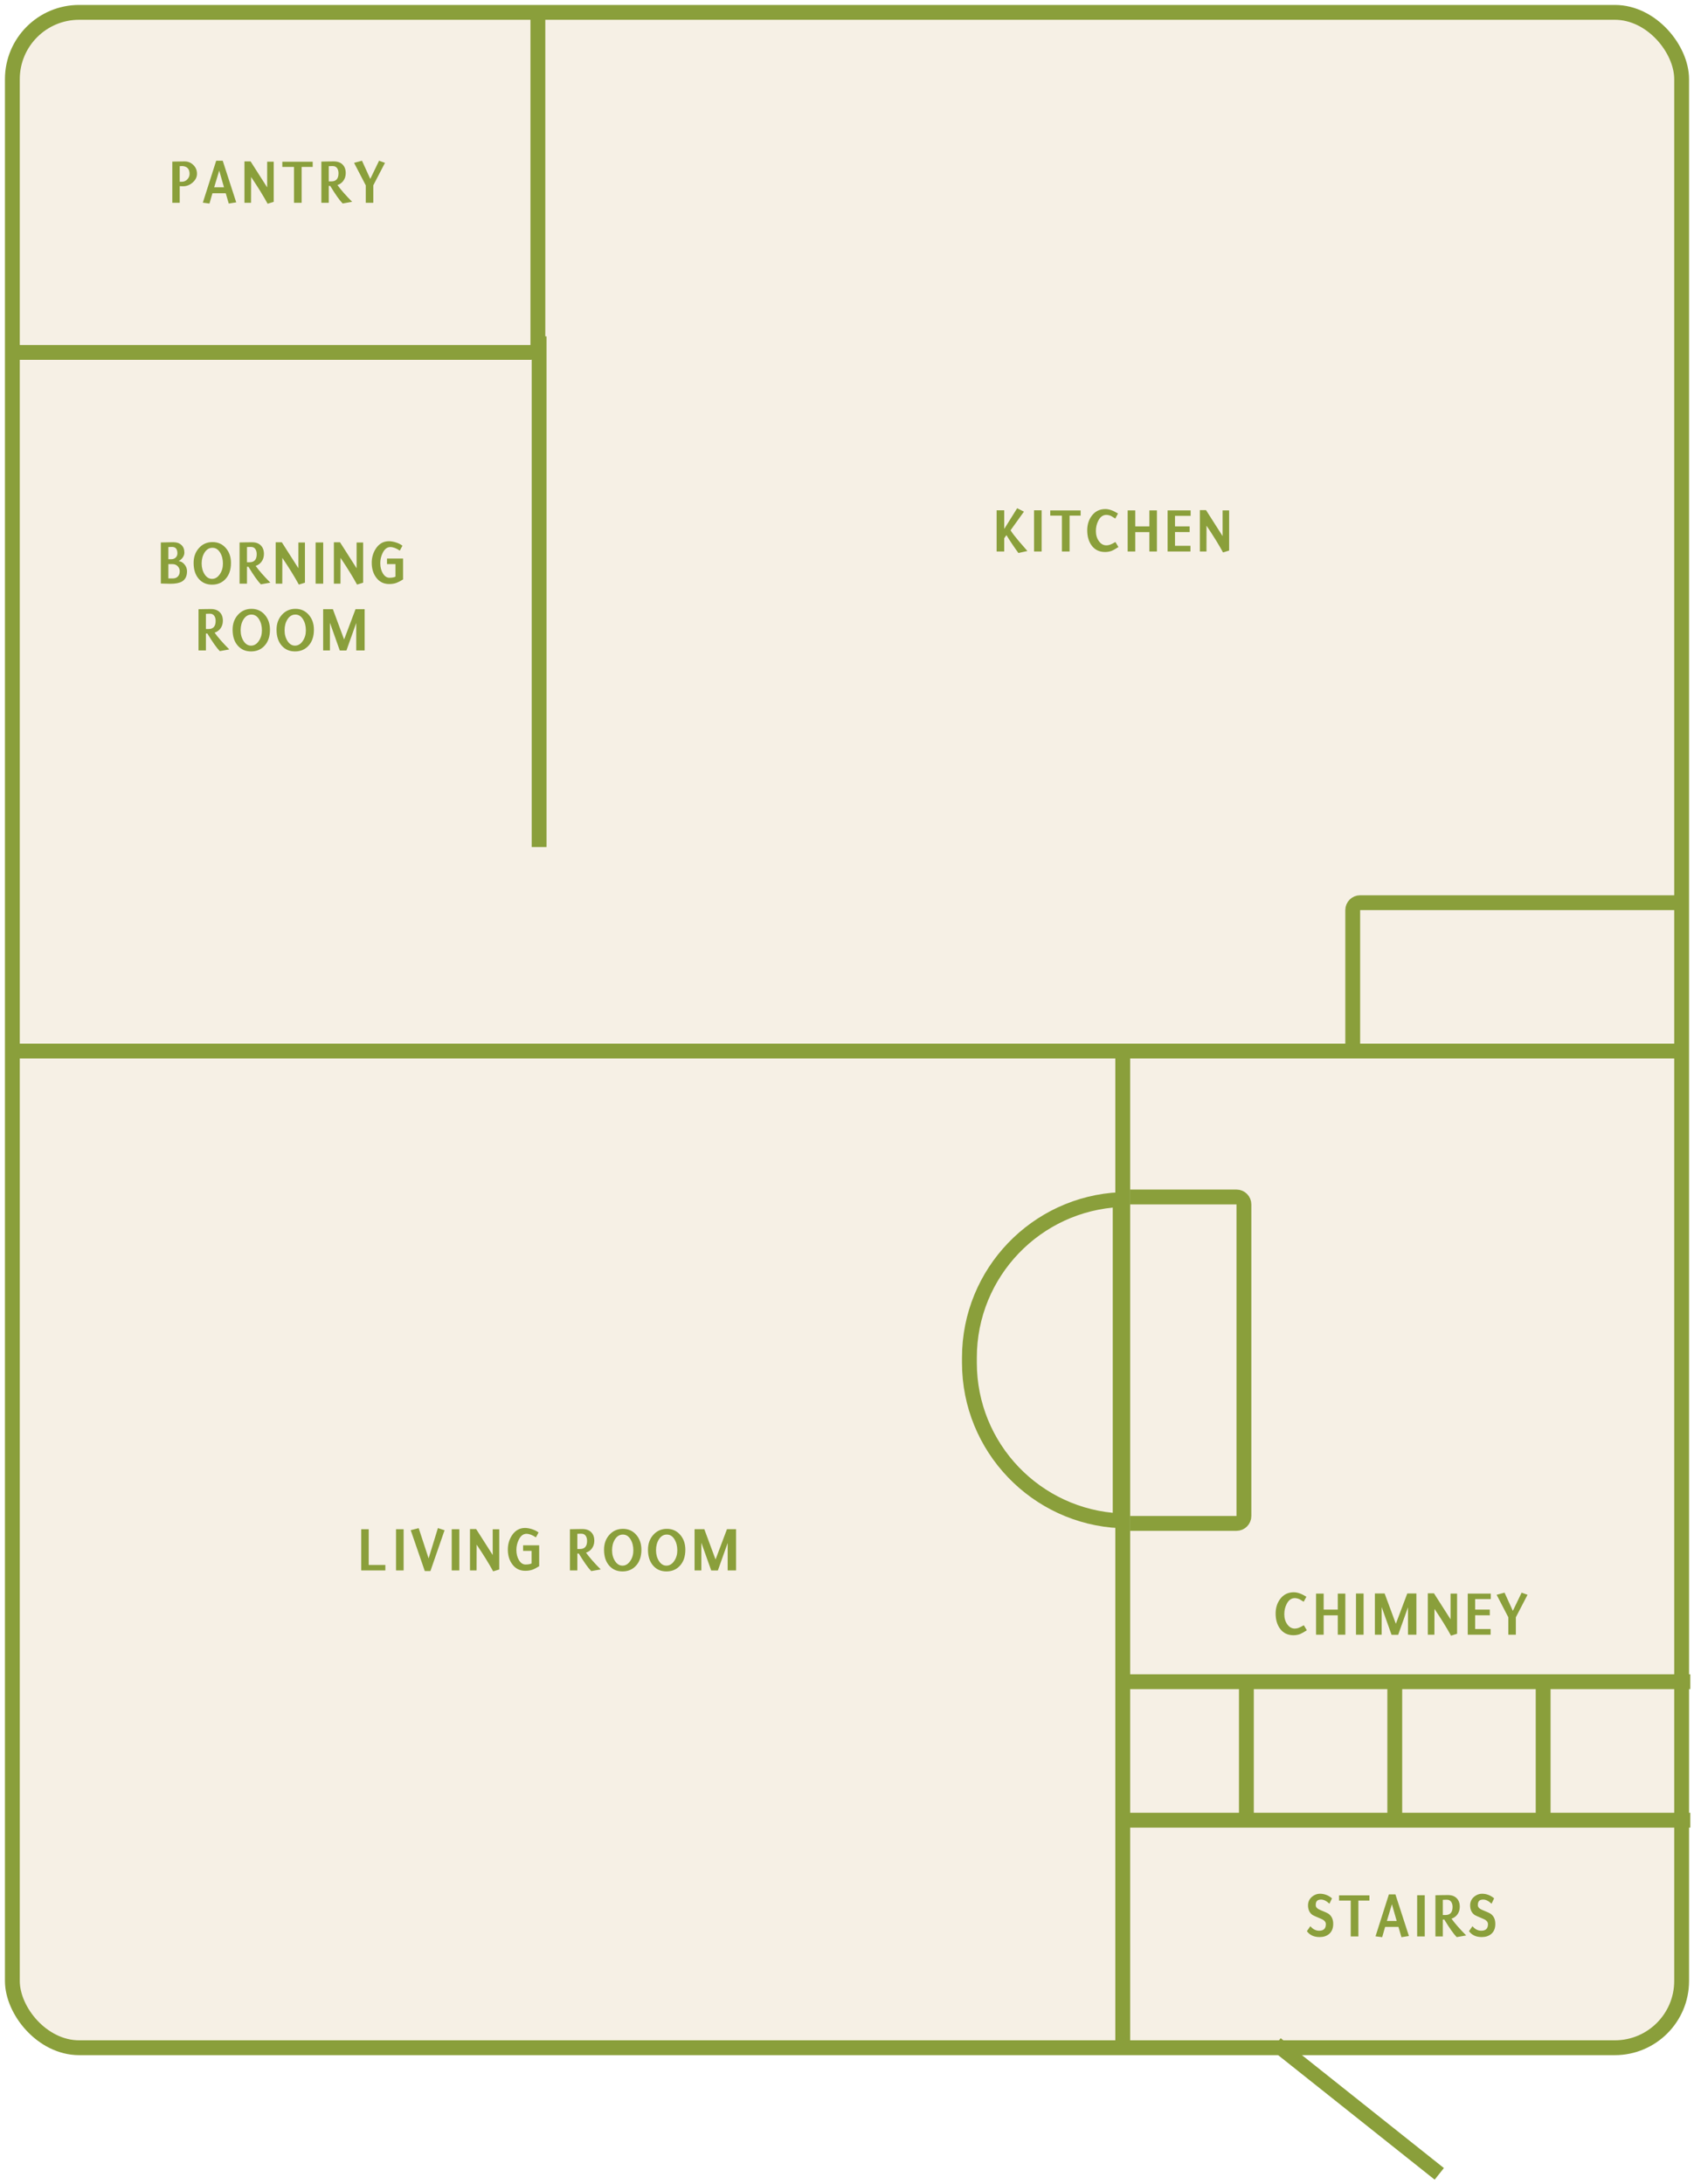 <svg width="685" height="883" viewBox="0 0 685 883" fill="none" xmlns="http://www.w3.org/2000/svg">
<g filter="url(#filter0_g_34_2476)">
<rect x="5" y="5" width="675" height="823" rx="27" fill="#F6F0E5" stroke="#8A9F3B" stroke-width="6"/>
<path d="M2.5 142.5H214.5C216.157 142.5 217.5 141.157 217.5 139.5V5.5" stroke="#8A9F3B" stroke-width="6"/>
<path d="M454 827V423" stroke="#8A9F3B" stroke-width="6"/>
<path d="M452.958 614.93C419.028 613.363 392 585.359 392 551.042L392 548.958C392 514.641 419.028 486.637 452.958 485.07L452.958 614.93Z" stroke="#8A9F3B" stroke-width="6"/>
<path d="M681 365L550 365C548.343 365 547 366.343 547 368L547 425" stroke="#8A9F3B" stroke-width="6"/>
<path d="M457 484L500 484C501.657 484 503 485.343 503 487L503 613C503 614.657 501.657 616 500 616L457 616" stroke="#8A9F3B" stroke-width="6"/>
<path d="M218 342.5V136" stroke="#8A9F3B" stroke-width="6"/>
<path d="M4 425H681" stroke="#8A9F3B" stroke-width="6"/>
<path d="M454.5 680H683.5" stroke="#8A9F3B" stroke-width="6"/>
<path d="M454.5 736H683.5" stroke="#8A9F3B" stroke-width="6"/>
<path d="M504 680V736" stroke="#8A9F3B" stroke-width="6"/>
<path d="M624 680V736" stroke="#8A9F3B" stroke-width="6"/>
<path d="M564 680V736" stroke="#8A9F3B" stroke-width="6"/>
<path d="M516 826.5L582 879" stroke="#8A9F3B" stroke-width="6"/>
<path d="M406.966 216.373L406.077 217.643V223H403.005V206.344H406.077V213.885L411.308 205.506L414.05 206.877C412.662 208.79 410.859 211.303 408.642 214.418C409.268 215.451 410.326 216.847 411.816 218.607C413.034 220.012 414.245 221.409 415.446 222.797L411.816 223.609C410.106 221.273 408.489 218.861 406.966 216.373ZM418.137 206.344H421.209V223H418.137V206.344ZM432.507 223H429.409V208.502H424.687V206.395H436.976V208.502H432.507V223ZM439.641 214.443C439.641 212.192 440.233 210.254 441.418 208.629C442.789 206.767 444.643 205.836 446.979 205.836C448.451 205.836 450.152 206.437 452.082 207.639L450.99 209.67C449.89 209.027 449.331 208.688 449.314 208.654C448.688 208.367 448.045 208.214 447.385 208.197C445.997 208.197 444.905 208.984 444.109 210.559C443.466 211.811 443.145 213.199 443.145 214.723C443.145 216.365 443.568 217.753 444.414 218.887C445.21 219.953 446.174 220.495 447.309 220.512C447.918 220.512 448.493 220.402 449.035 220.182C449.458 220.029 450.127 219.691 451.041 219.166L452.26 221.197C451.109 221.942 450.212 222.45 449.568 222.721C448.739 223.042 447.825 223.203 446.826 223.203C444.473 223.203 442.645 222.289 441.342 220.461C440.208 218.836 439.641 216.83 439.641 214.443ZM464.776 215.154H459.063V223H455.991V206.369H459.063V212.844H464.776V206.369H467.823V223H464.776V215.154ZM475.135 212.844H481.051V215.154L475.135 215.129V220.689H481.381V223H472.139V206.369H481.457V208.578H475.135V212.844ZM487.88 212.564L487.854 223H485.188V206.268H487.677L494.38 216.779V206.369H497.02V222.619L494.557 223.381C492.865 220.266 490.639 216.661 487.88 212.564Z" fill="#8A9F3B"/>
<path d="M65.037 235.949V219.344C65.173 219.344 65.985 219.327 67.475 219.293C68.575 219.259 69.438 219.242 70.065 219.242C71.453 219.242 72.544 219.615 73.34 220.359C74.153 221.087 74.559 222.12 74.559 223.457C74.559 224.134 74.339 224.786 73.899 225.412C73.475 226.021 72.917 226.512 72.223 226.885C73.12 226.952 73.907 227.393 74.584 228.205C75.278 229.018 75.625 229.949 75.625 230.998C75.625 232.995 74.914 234.392 73.492 235.188C72.46 235.763 70.911 236.051 68.846 236.051C68.372 236.051 67.695 236.034 66.815 236C65.951 235.966 65.359 235.949 65.037 235.949ZM68.084 221.197V226.123H69.227C70.005 226.123 70.632 225.878 71.106 225.387C71.529 224.93 71.74 224.371 71.74 223.711C71.723 222.018 71.004 221.163 69.582 221.146C69.21 221.146 68.71 221.163 68.084 221.197ZM68.084 228.104V233.893H69.836C70.767 233.893 71.478 233.613 71.969 233.055C72.443 232.547 72.68 231.853 72.68 230.973C72.68 230.245 72.434 229.602 71.944 229.043C71.385 228.417 70.665 228.104 69.785 228.104H68.084ZM78.29 227.621C78.29 225.201 79.01 223.195 80.448 221.604C81.887 219.995 83.715 219.191 85.933 219.191C88.133 219.191 89.927 219.995 91.316 221.604C92.704 223.195 93.397 225.201 93.397 227.621C93.397 230.38 92.653 232.555 91.163 234.146C89.758 235.653 87.956 236.406 85.755 236.406C83.571 236.406 81.802 235.653 80.448 234.146C79.01 232.555 78.29 230.38 78.29 227.621ZM81.54 227.85C81.54 229.525 81.938 230.981 82.734 232.217C83.529 233.452 84.536 234.07 85.755 234.07C86.991 234.07 88.04 233.436 88.903 232.166C89.733 230.947 90.147 229.525 90.147 227.9C90.147 226.174 89.767 224.684 89.005 223.432C88.209 222.128 87.168 221.485 85.882 221.502C84.596 221.502 83.537 222.145 82.708 223.432C81.929 224.667 81.54 226.14 81.54 227.85ZM100.455 229.17H99.871V236H96.875V219.344C97.349 219.344 98.238 219.327 99.541 219.293C100.489 219.276 101.268 219.268 101.877 219.268C103.451 219.268 104.653 219.699 105.482 220.562C106.329 221.409 106.744 222.585 106.727 224.092C106.71 225.294 106.363 226.335 105.686 227.215C105.076 227.993 104.306 228.527 103.375 228.814C104.746 230.727 106.727 232.987 109.316 235.594L105.482 236.279C104.213 234.976 102.537 232.606 100.455 229.17ZM99.871 221.197V227.342H100.938C102.85 227.342 103.807 226.25 103.807 224.066C103.807 223.339 103.663 222.721 103.375 222.213C102.952 221.468 102.258 221.113 101.293 221.146L99.871 221.197ZM114.165 225.564L114.14 236H111.474V219.268H113.962L120.665 229.779V219.369H123.306V235.619L120.843 236.381C119.15 233.266 116.924 229.661 114.165 225.564ZM127.621 219.344H130.693V236H127.621V219.344ZM137.7 225.564L137.675 236H135.009V219.268H137.497L144.2 229.779V219.369H146.841V235.619L144.378 236.381C142.685 233.266 140.459 229.661 137.7 225.564ZM157.351 236.152C155.117 236.152 153.348 235.247 152.045 233.436C150.894 231.844 150.318 229.898 150.318 227.596C150.301 225.497 150.843 223.592 151.943 221.883C153.264 219.852 155.041 218.836 157.275 218.836C158.071 218.836 158.976 218.988 159.992 219.293C161.16 219.665 162.074 220.122 162.734 220.664L161.668 222.645C160.28 221.697 159.01 221.214 157.859 221.197C156.556 221.197 155.515 221.993 154.736 223.584C154.093 224.887 153.771 226.267 153.771 227.723C153.771 229.348 154.127 230.736 154.838 231.887C155.549 233.038 156.42 233.613 157.453 233.613C158.502 233.613 159.323 233.469 159.916 233.182V228.104H156.488V225.844H162.988V234.299C161.854 234.993 160.957 235.458 160.297 235.695C159.45 236 158.469 236.152 157.351 236.152ZM83.85 256.17H83.266V263H80.27V246.344C80.744 246.344 81.633 246.327 82.936 246.293C83.884 246.276 84.663 246.268 85.272 246.268C86.846 246.268 88.048 246.699 88.877 247.562C89.724 248.409 90.139 249.585 90.122 251.092C90.105 252.294 89.758 253.335 89.081 254.215C88.471 254.993 87.701 255.527 86.77 255.814C88.141 257.727 90.122 259.987 92.712 262.594L88.877 263.279C87.608 261.976 85.932 259.606 83.85 256.17ZM83.266 248.197V254.342H84.333C86.245 254.342 87.202 253.25 87.202 251.066C87.202 250.339 87.058 249.721 86.77 249.213C86.347 248.468 85.653 248.113 84.688 248.146L83.266 248.197ZM94.056 254.621C94.056 252.201 94.776 250.195 96.214 248.604C97.653 246.995 99.481 246.191 101.699 246.191C103.899 246.191 105.694 246.995 107.082 248.604C108.47 250.195 109.164 252.201 109.164 254.621C109.164 257.38 108.419 259.555 106.929 261.146C105.524 262.653 103.722 263.406 101.521 263.406C99.337 263.406 97.569 262.653 96.214 261.146C94.776 259.555 94.056 257.38 94.056 254.621ZM97.306 254.85C97.306 256.525 97.704 257.981 98.499 259.217C99.295 260.452 100.302 261.07 101.521 261.07C102.757 261.07 103.806 260.436 104.669 259.166C105.499 257.947 105.914 256.525 105.914 254.9C105.914 253.174 105.533 251.684 104.771 250.432C103.975 249.128 102.934 248.485 101.648 248.502C100.362 248.502 99.304 249.145 98.474 250.432C97.695 251.667 97.306 253.14 97.306 254.85ZM111.829 254.621C111.829 252.201 112.548 250.195 113.987 248.604C115.426 246.995 117.254 246.191 119.471 246.191C121.672 246.191 123.466 246.995 124.854 248.604C126.242 250.195 126.936 252.201 126.936 254.621C126.936 257.38 126.191 259.555 124.702 261.146C123.297 262.653 121.494 263.406 119.293 263.406C117.11 263.406 115.341 262.653 113.987 261.146C112.548 259.555 111.829 257.38 111.829 254.621ZM115.079 254.85C115.079 256.525 115.476 257.981 116.272 259.217C117.068 260.452 118.075 261.07 119.293 261.07C120.529 261.07 121.579 260.436 122.442 259.166C123.271 257.947 123.686 256.525 123.686 254.9C123.686 253.174 123.305 251.684 122.543 250.432C121.748 249.128 120.707 248.485 119.42 248.502C118.134 248.502 117.076 249.145 116.247 250.432C115.468 251.667 115.079 253.14 115.079 254.85ZM144.048 251.904L140.087 263.025H137.396L133.41 251.803V263H130.667V246.318H134.603L139.148 258.582L143.769 246.318H147.451V263H144.048V251.904Z" fill="#8A9F3B"/>
<path d="M72.672 75.272V82H69.676V65.344L74.551 65.268C75.973 65.251 77.175 65.725 78.157 66.689C79.156 67.637 79.655 68.831 79.655 70.269C79.655 71.607 79.071 72.783 77.903 73.799C76.752 74.814 75.457 75.322 74.018 75.322C73.815 75.322 73.367 75.305 72.672 75.272ZM72.672 67.197V73.494H73.51C74.374 73.494 75.11 73.181 75.719 72.555C76.346 71.912 76.659 71.175 76.659 70.346C76.659 68.365 75.711 67.299 73.815 67.147C73.697 67.13 73.502 67.138 73.231 67.172C72.977 67.189 72.791 67.197 72.672 67.197ZM91.283 78.141H85.9L84.707 82.305L82.015 81.949L87.423 64.988H90.064L95.523 81.822L92.501 82.305L91.283 78.141ZM86.611 75.728H90.572L88.642 68.975L86.611 75.728ZM101.54 71.564L101.514 82H98.848V65.268H101.336L108.04 75.779V65.369H110.68V81.619L108.217 82.381C106.525 79.266 104.299 75.661 101.54 71.564ZM121.978 82H118.88V67.502H114.158V65.394H126.447V67.502H121.978V82ZM133.53 75.17H132.946V82H129.95V65.344C130.424 65.344 131.312 65.327 132.616 65.293C133.564 65.276 134.342 65.268 134.952 65.268C136.526 65.268 137.728 65.699 138.557 66.562C139.403 67.409 139.818 68.585 139.801 70.092C139.784 71.294 139.437 72.335 138.76 73.215C138.151 73.993 137.381 74.527 136.45 74.814C137.821 76.727 139.801 78.987 142.391 81.594L138.557 82.279C137.288 80.976 135.612 78.606 133.53 75.17ZM132.946 67.197V73.342H134.012C135.925 73.342 136.881 72.25 136.881 70.066C136.881 69.338 136.737 68.721 136.45 68.213C136.026 67.468 135.332 67.113 134.368 67.147L132.946 67.197ZM150.947 82H147.9V74.941L143.177 65.852L146.376 64.988L149.728 72.352L153.283 64.988L155.669 65.852L150.947 74.941V82Z" fill="#8A9F3B"/>
<path d="M146.074 618.344H149.096V632.791H155.824V635H146.074V618.344ZM160.14 618.344H163.212V635H160.14V618.344ZM171.768 635.254L166.08 618.725L169.305 617.912L173.317 630.15L177.074 617.887L179.766 618.75L174.053 635.254H171.768ZM182.659 618.344H185.732V635H182.659V618.344ZM192.738 624.564L192.713 635H190.047V618.268H192.535L199.238 628.779V618.369H201.879V634.619L199.416 635.381C197.723 632.266 195.497 628.661 192.738 624.564ZM212.39 635.152C210.155 635.152 208.386 634.247 207.083 632.436C205.932 630.844 205.356 628.898 205.356 626.596C205.34 624.497 205.881 622.592 206.981 620.883C208.302 618.852 210.079 617.836 212.313 617.836C213.109 617.836 214.015 617.988 215.03 618.293C216.198 618.665 217.112 619.122 217.772 619.664L216.706 621.645C215.318 620.697 214.049 620.214 212.897 620.197C211.594 620.197 210.553 620.993 209.774 622.584C209.131 623.887 208.81 625.267 208.81 626.723C208.81 628.348 209.165 629.736 209.876 630.887C210.587 632.038 211.459 632.613 212.491 632.613C213.541 632.613 214.362 632.469 214.954 632.182V627.104H211.526V624.844H218.026V633.299C216.892 633.993 215.995 634.458 215.335 634.695C214.489 635 213.507 635.152 212.39 635.152ZM234.046 628.17H233.462V635H230.466V618.344C230.94 618.344 231.828 618.327 233.132 618.293C234.08 618.276 234.858 618.268 235.468 618.268C237.042 618.268 238.244 618.699 239.073 619.562C239.92 620.409 240.334 621.585 240.317 623.092C240.3 624.294 239.953 625.335 239.276 626.215C238.667 626.993 237.897 627.527 236.966 627.814C238.337 629.727 240.317 631.987 242.907 634.594L239.073 635.279C237.804 633.976 236.128 631.606 234.046 628.17ZM233.462 620.197V626.342H234.528C236.441 626.342 237.397 625.25 237.397 623.066C237.397 622.339 237.254 621.721 236.966 621.213C236.543 620.468 235.849 620.113 234.884 620.146L233.462 620.197ZM244.252 626.621C244.252 624.201 244.971 622.195 246.41 620.604C247.849 618.995 249.677 618.191 251.894 618.191C254.095 618.191 255.889 618.995 257.277 620.604C258.665 622.195 259.359 624.201 259.359 626.621C259.359 629.38 258.614 631.555 257.125 633.146C255.72 634.653 253.917 635.406 251.717 635.406C249.533 635.406 247.764 634.653 246.41 633.146C244.971 631.555 244.252 629.38 244.252 626.621ZM247.502 626.85C247.502 628.525 247.9 629.981 248.695 631.217C249.491 632.452 250.498 633.07 251.717 633.07C252.952 633.07 254.002 632.436 254.865 631.166C255.695 629.947 256.109 628.525 256.109 626.9C256.109 625.174 255.728 623.684 254.967 622.432C254.171 621.128 253.13 620.485 251.844 620.502C250.557 620.502 249.499 621.145 248.67 622.432C247.891 623.667 247.502 625.14 247.502 626.85ZM262.024 626.621C262.024 624.201 262.744 622.195 264.182 620.604C265.621 618.995 267.449 618.191 269.667 618.191C271.867 618.191 273.662 618.995 275.05 620.604C276.438 622.195 277.132 624.201 277.132 626.621C277.132 629.38 276.387 631.555 274.897 633.146C273.492 634.653 271.69 635.406 269.489 635.406C267.306 635.406 265.537 634.653 264.182 633.146C262.744 631.555 262.024 629.38 262.024 626.621ZM265.274 626.85C265.274 628.525 265.672 629.981 266.468 631.217C267.263 632.452 268.27 633.07 269.489 633.07C270.725 633.07 271.774 632.436 272.638 631.166C273.467 629.947 273.882 628.525 273.882 626.9C273.882 625.174 273.501 623.684 272.739 622.432C271.944 621.128 270.903 620.485 269.616 620.502C268.33 620.502 267.272 621.145 266.442 622.432C265.664 623.667 265.274 625.14 265.274 626.85ZM294.244 623.904L290.283 635.025H287.592L283.605 623.803V635H280.863V618.318H284.799L289.344 630.582L293.965 618.318H297.646V635H294.244V623.904Z" fill="#8A9F3B"/>
<path d="M515.823 652.443C515.823 650.192 516.416 648.254 517.601 646.629C518.972 644.767 520.825 643.836 523.161 643.836C524.634 643.836 526.335 644.437 528.265 645.639L527.173 647.67C526.073 647.027 525.514 646.688 525.497 646.654C524.871 646.367 524.228 646.214 523.568 646.197C522.179 646.197 521.088 646.984 520.292 648.559C519.649 649.811 519.327 651.199 519.327 652.723C519.327 654.365 519.75 655.753 520.597 656.887C521.392 657.953 522.357 658.495 523.491 658.512C524.101 658.512 524.676 658.402 525.218 658.182C525.641 658.029 526.31 657.691 527.224 657.166L528.443 659.197C527.291 659.942 526.394 660.45 525.751 660.721C524.922 661.042 524.008 661.203 523.009 661.203C520.656 661.203 518.828 660.289 517.525 658.461C516.39 656.836 515.823 654.83 515.823 652.443ZM540.959 653.154H535.246V661H532.174V644.369H535.246V650.844H540.959V644.369H544.006V661H540.959V653.154ZM548.321 644.344H551.394V661H548.321V644.344ZM569.344 649.904L565.383 661.025H562.691L558.705 649.803V661H555.963V644.318H559.898L564.443 656.582L569.064 644.318H572.746V661H569.344V649.904ZM580.058 650.564L580.032 661H577.366V644.268H579.854L586.558 654.779V644.369H589.198V660.619L586.735 661.381C585.043 658.266 582.817 654.661 580.058 650.564ZM596.51 650.844H602.426V653.154L596.51 653.129V658.689H602.756V661H593.514V644.369H602.832V646.578H596.51V650.844ZM612.962 661H609.915V653.941L605.192 644.852L608.391 643.988L611.743 651.352L615.298 643.988L617.684 644.852L612.962 653.941V661Z" fill="#8A9F3B"/>
<path d="M528.467 780.867L529.864 778.861C530.896 780.08 532.081 780.689 533.419 780.689C535.247 780.689 536.152 779.801 536.135 778.023C536.135 777.126 535.501 776.415 534.231 775.891C532.166 775.027 531.015 774.511 530.778 774.342C529.525 773.479 528.907 772.15 528.924 770.355C528.941 768.934 529.508 767.774 530.626 766.877C531.574 766.115 532.606 765.734 533.723 765.734C535.518 765.734 537.151 766.352 538.624 767.588L537.583 769.771C536.398 768.654 535.281 768.096 534.231 768.096C533.52 768.096 532.995 768.24 532.657 768.527C532.234 768.866 532.031 769.484 532.047 770.381C532.047 771.176 532.657 771.82 533.876 772.311C535.771 773.072 536.906 773.597 537.278 773.885C538.514 774.799 539.123 776.161 539.106 777.973C539.106 779.75 538.531 781.113 537.379 782.061C536.381 782.856 535.128 783.254 533.622 783.254C531.32 783.254 529.601 782.458 528.467 780.867ZM549.287 783H546.189V768.502H541.466V766.395H553.755V768.502H549.287V783ZM565.485 779.141H560.102L558.909 783.305L556.217 782.949L561.626 765.988H564.266L569.725 782.822L566.704 783.305L565.485 779.141ZM560.813 776.729H564.774L562.844 769.975L560.813 776.729ZM573.05 766.344H576.123V783H573.05V766.344ZM584.018 776.17H583.434V783H580.438V766.344C580.912 766.344 581.801 766.327 583.104 766.293C584.052 766.276 584.831 766.268 585.44 766.268C587.014 766.268 588.216 766.699 589.045 767.562C589.892 768.409 590.306 769.585 590.289 771.092C590.273 772.294 589.926 773.335 589.248 774.215C588.639 774.993 587.869 775.527 586.938 775.814C588.309 777.727 590.289 779.987 592.879 782.594L589.045 783.279C587.776 781.976 586.1 779.606 584.018 776.17ZM583.434 768.197V774.342H584.5C586.413 774.342 587.37 773.25 587.37 771.066C587.37 770.339 587.226 769.721 586.938 769.213C586.515 768.468 585.821 768.113 584.856 768.146L583.434 768.197ZM594.021 780.867L595.417 778.861C596.45 780.08 597.635 780.689 598.972 780.689C600.8 780.689 601.706 779.801 601.689 778.023C601.689 777.126 601.054 776.415 599.785 775.891C597.719 775.027 596.568 774.511 596.331 774.342C595.079 773.479 594.461 772.15 594.478 770.355C594.495 768.934 595.062 767.774 596.179 766.877C597.127 766.115 598.16 765.734 599.277 765.734C601.071 765.734 602.704 766.352 604.177 767.588L603.136 769.771C601.951 768.654 600.834 768.096 599.785 768.096C599.074 768.096 598.549 768.24 598.21 768.527C597.787 768.866 597.584 769.484 597.601 770.381C597.601 771.176 598.21 771.82 599.429 772.311C601.325 773.072 602.459 773.597 602.831 773.885C604.067 774.799 604.676 776.161 604.66 777.973C604.66 779.75 604.084 781.113 602.933 782.061C601.934 782.856 600.682 783.254 599.175 783.254C596.873 783.254 595.155 782.458 594.021 780.867Z" fill="#8A9F3B"/>
</g>
<defs>
<filter id="filter0_g_34_2476" x="0.7" y="0.7" width="684.1" height="881.948" filterUnits="userSpaceOnUse" color-interpolation-filters="sRGB">
<feFlood flood-opacity="0" result="BackgroundImageFix"/>
<feBlend mode="normal" in="SourceGraphic" in2="BackgroundImageFix" result="shape"/>
<feTurbulence type="fractalNoise" baseFrequency="0.415 0.415" numOctaves="3" seed="4240" />
<feDisplacementMap in="shape" scale="2.6" xChannelSelector="R" yChannelSelector="G" result="displacedImage" width="100%" height="100%" />
<feMerge result="effect1_texture_34_2476">
<feMergeNode in="displacedImage"/>
</feMerge>
</filter>
</defs>
</svg>
